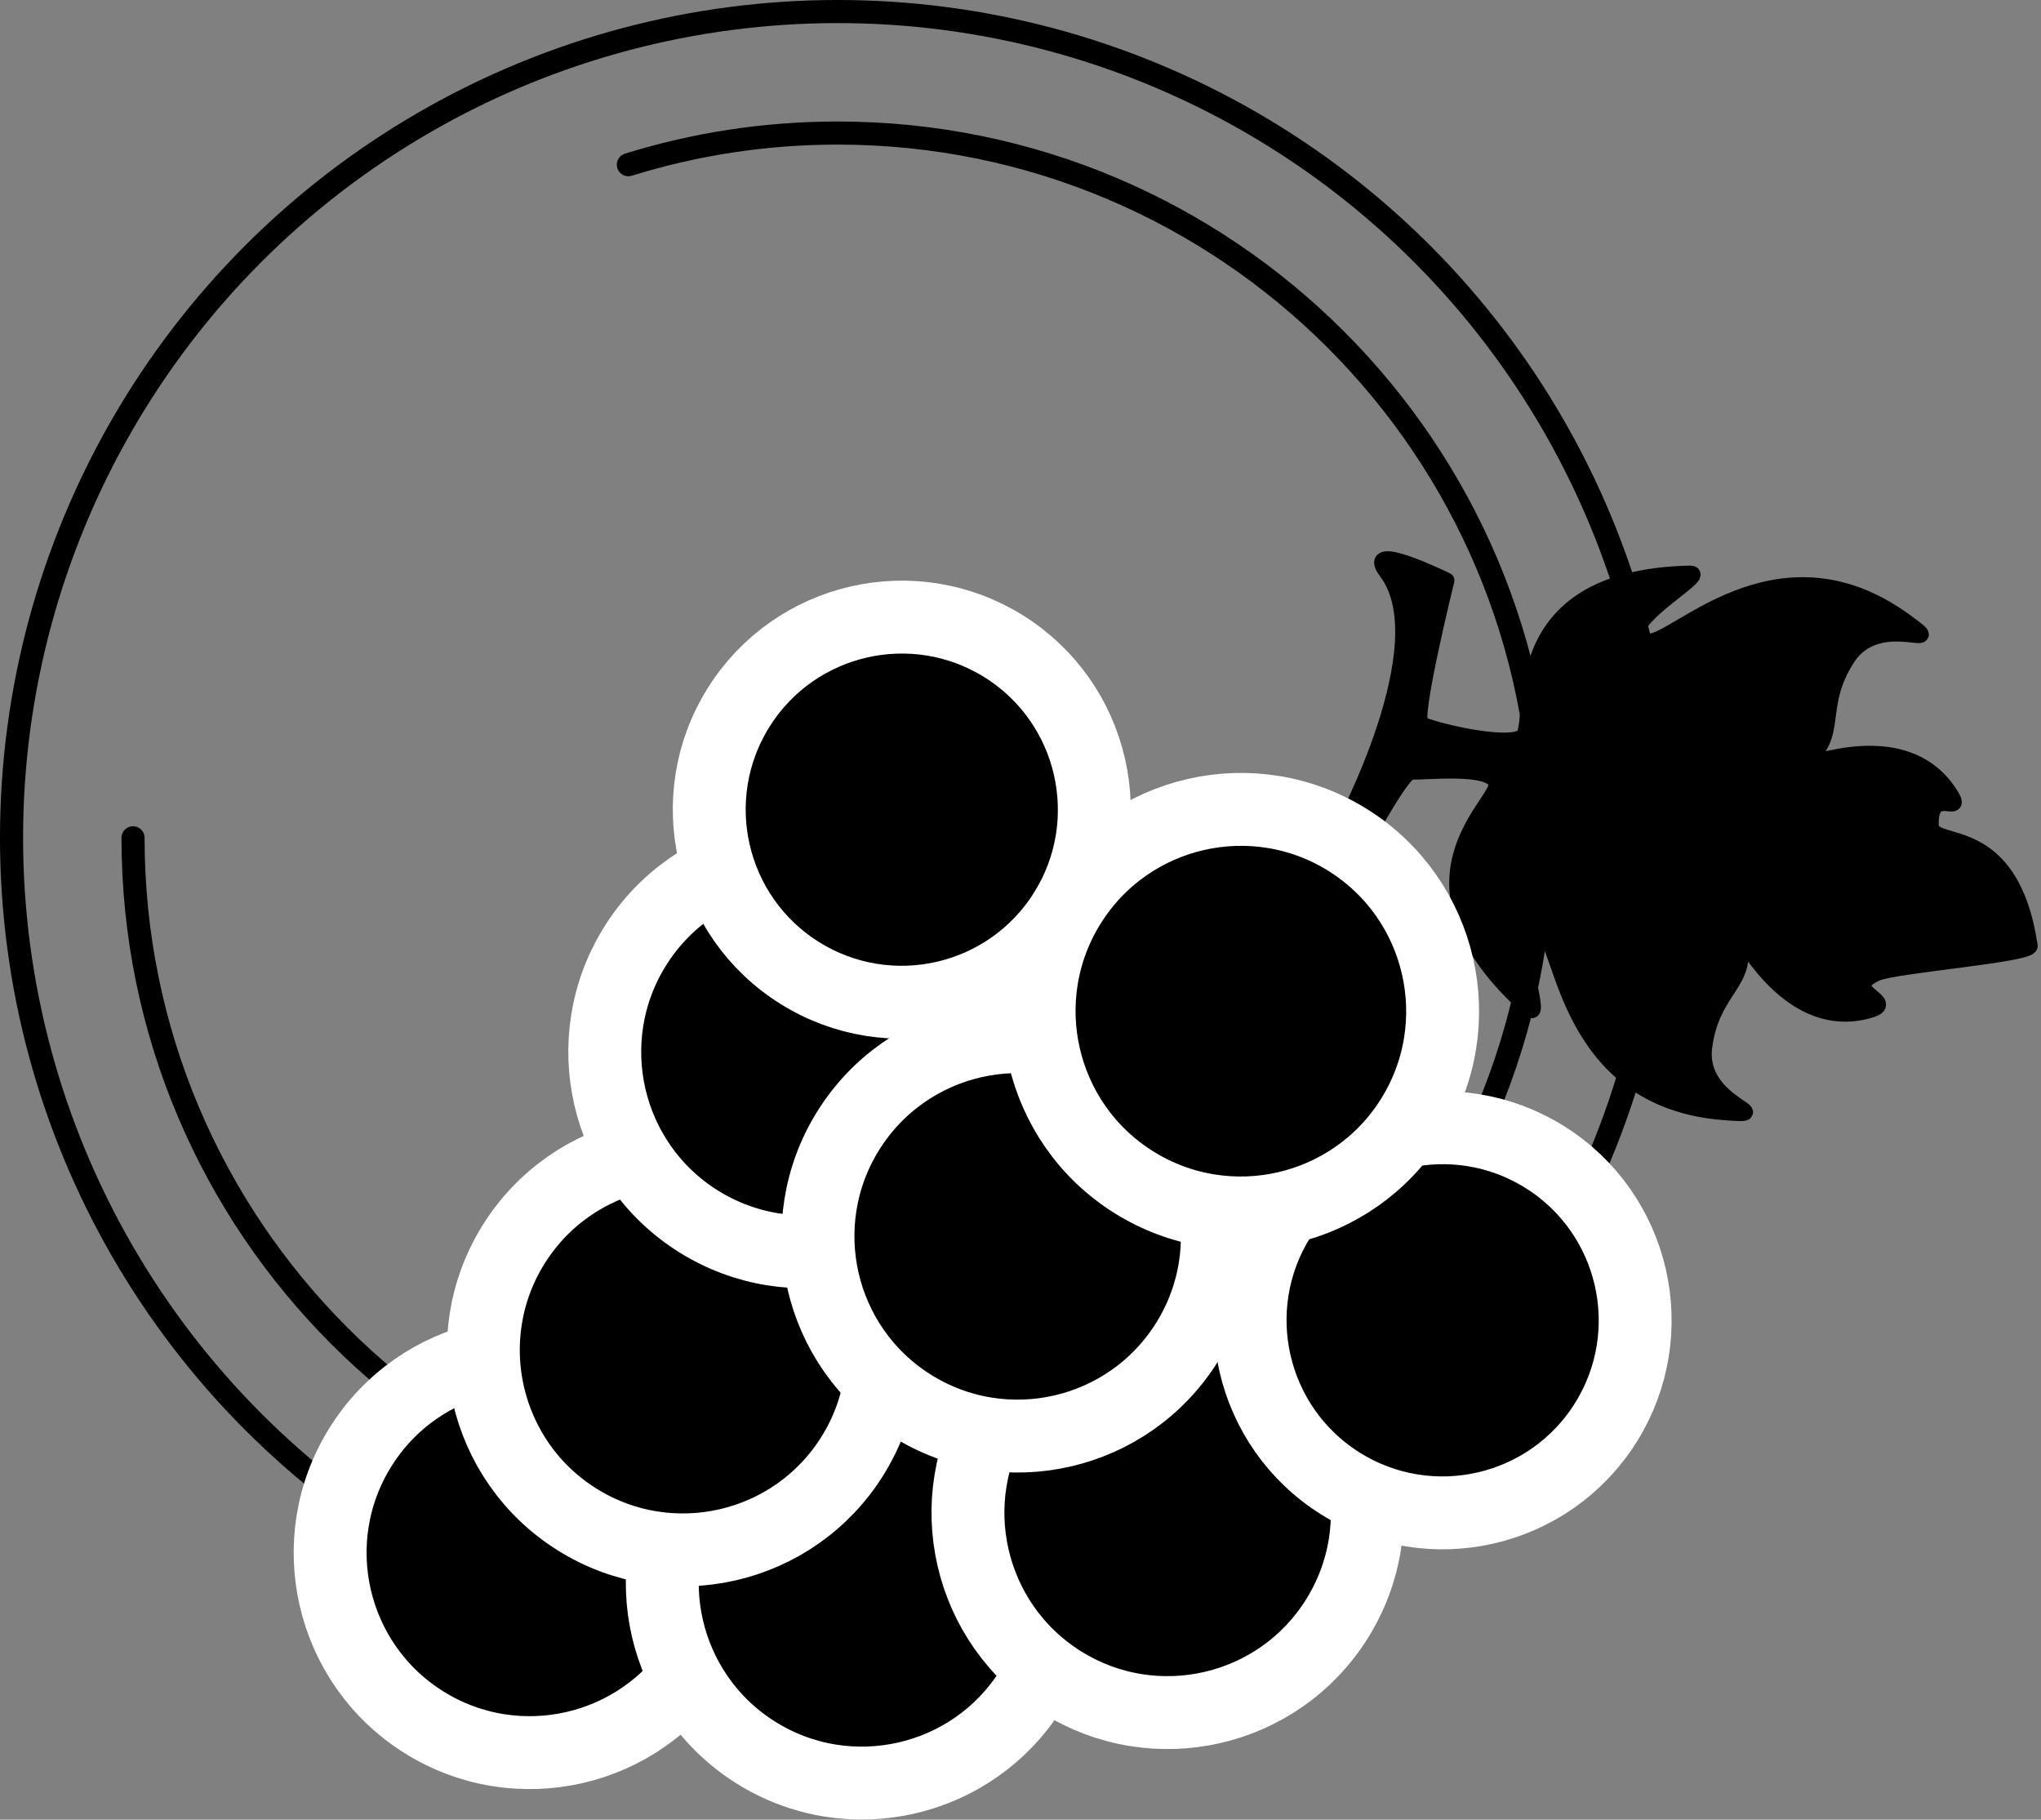 <?xml version="1.0" encoding="UTF-8" standalone="no"?><!DOCTYPE svg PUBLIC "-//W3C//DTD SVG 1.1//EN" "http://www.w3.org/Graphics/SVG/1.1/DTD/svg11.dtd"><svg width="100%" height="100%" viewBox="0 0 350 312" version="1.1" xmlns="http://www.w3.org/2000/svg" xmlns:xlink="http://www.w3.org/1999/xlink" xml:space="preserve" style="fill-rule:evenodd;clip-rule:evenodd;stroke-linecap:round;stroke-linejoin:round;stroke-miterlimit:1.5;"><rect x="0" y="0" width="350" height="312" fill="#808080" stroke="none"/><g><circle cx="143.646" cy="143.646" r="141.667" style="fill:none;stroke:#000;stroke-width:3.96px;"/><path d="M107.757,28.24c11.34,-3.527 23.394,-5.428 35.889,-5.428c66.69,0 120.833,54.144 120.833,120.834c0,66.69 -54.143,120.833 -120.833,120.833c-66.69,0 -120.834,-54.143 -120.834,-120.833" style="fill:none;stroke:#000;stroke-width:3.96px;"/><g><path d="M109.034,237.241c16.019,10.032 20.88,31.182 10.848,47.201c-10.031,16.019 -31.181,20.88 -47.2,10.848c-16.019,-10.032 -20.88,-31.182 -10.849,-47.201c10.032,-16.019 31.182,-20.88 47.201,-10.848Z" style="stroke:#fff;stroke-width:12.5px;"/><path d="M165.989,242.462c16.019,10.031 20.88,31.181 10.848,47.2c-10.032,16.019 -31.182,20.88 -47.201,10.849c-16.019,-10.032 -20.88,-31.182 -10.848,-47.201c10.032,-16.019 31.182,-20.88 47.201,-10.848Z" style="stroke:#fff;stroke-width:12.5px;"/><path d="M135.305,202.479c16.019,10.032 20.88,31.182 10.848,47.201c-10.031,16.019 -31.181,20.88 -47.2,10.848c-16.019,-10.032 -20.88,-31.181 -10.849,-47.201c10.032,-16.019 31.182,-20.88 47.201,-10.848Z" style="stroke:#fff;stroke-width:12.5px;"/><path d="M218.41,230.376c16.019,10.032 20.88,31.182 10.848,47.201c-10.031,16.019 -31.181,20.88 -47.2,10.848c-16.019,-10.032 -20.88,-31.181 -10.849,-47.201c10.032,-16.019 31.182,-20.88 47.201,-10.848Z" style="stroke:#fff;stroke-width:12.5px;"/><path d="M156.126,151.364c16.019,10.032 20.88,31.182 10.848,47.201c-10.032,16.019 -31.182,20.88 -47.201,10.848c-16.019,-10.031 -20.88,-31.181 -10.848,-47.2c10.032,-16.02 31.182,-20.88 47.201,-10.849Z" style="stroke:#fff;stroke-width:12.5px;"/><path d="M172.167,110.842c15.445,9.673 20.132,30.065 10.46,45.511c-9.673,15.445 -30.065,20.132 -45.511,10.459c-15.445,-9.672 -20.132,-30.065 -10.459,-45.51c9.672,-15.445 30.065,-20.132 45.51,-10.46Z" style="stroke:#fff;stroke-width:12.5px;"/><path d="M264.915,198.397c15.445,9.672 20.132,30.065 10.46,45.51c-9.673,15.446 -30.065,20.133 -45.511,10.46c-15.445,-9.672 -20.132,-30.065 -10.459,-45.51c9.672,-15.446 30.065,-20.133 45.51,-10.46Z" style="stroke:#fff;stroke-width:12.5px;"/><path d="M192.691,182.966c16.019,10.032 20.88,31.182 10.849,47.201c-10.032,16.019 -31.182,20.88 -47.201,10.848c-16.019,-10.032 -20.88,-31.182 -10.848,-47.201c10.031,-16.019 31.181,-20.88 47.2,-10.848Z" style="stroke:#fff;stroke-width:12.5px;"/><path d="M232.519,147.065c-0,0 7.854,-15.001 9.556,-14.773c1.703,0.227 13.695,-1.296 14.522,2.023c0.826,3.319 -18.959,16.763 5.732,38.725c2.58,2.294 -4.874,-16.858 1.99,-13.553c3.814,1.836 4.062,29.088 31.271,31.215c10.368,0.811 -4.597,-1.111 -3.333,-11.139c1.265,-10.029 7.832,-11.067 5.883,-18.307c-1.95,-7.24 6.531,16.936 22.754,11.86c4.469,-1.398 -5.638,-3.286 0.918,-6.255c3.033,-1.374 26.493,-3.197 26.265,-4.699c-3.264,-21.607 -16.777,-16.451 -16.959,-20.567c-0.317,-7.191 5.852,-1.397 3.356,-5.359c-9.063,-14.381 -31.192,-1.469 -25.015,-5.718c6.178,-4.25 1.85,-9.297 7.388,-17.753c5.538,-8.456 18.178,-0.219 9.758,-6.322c-22.097,-16.018 -39.951,4.573 -44.046,3.499c-7.369,-1.933 10.722,-11.685 7.271,-11.61c-33.038,0.718 -25.95,26.019 -28.731,28.01c-2.781,1.991 -16.014,-1.299 -17.457,-2.229c-1.444,-0.931 4.413,-24.589 4.413,-24.589c-0,-0 -14.553,-7.138 -10.275,-1.462c9.364,12.424 -7.523,43.778 -7.523,43.778" style="stroke:#000;stroke-width:2.71px;"/><path d="M231.155,144.053c16.184,10.135 21.095,31.504 10.96,47.689c-10.136,16.184 -31.504,21.095 -47.689,10.96c-16.185,-10.135 -21.096,-31.504 -10.96,-47.689c10.135,-16.185 31.504,-21.096 47.689,-10.96Z" style="stroke:#fff;stroke-width:12.5px;"/></g></g></svg>